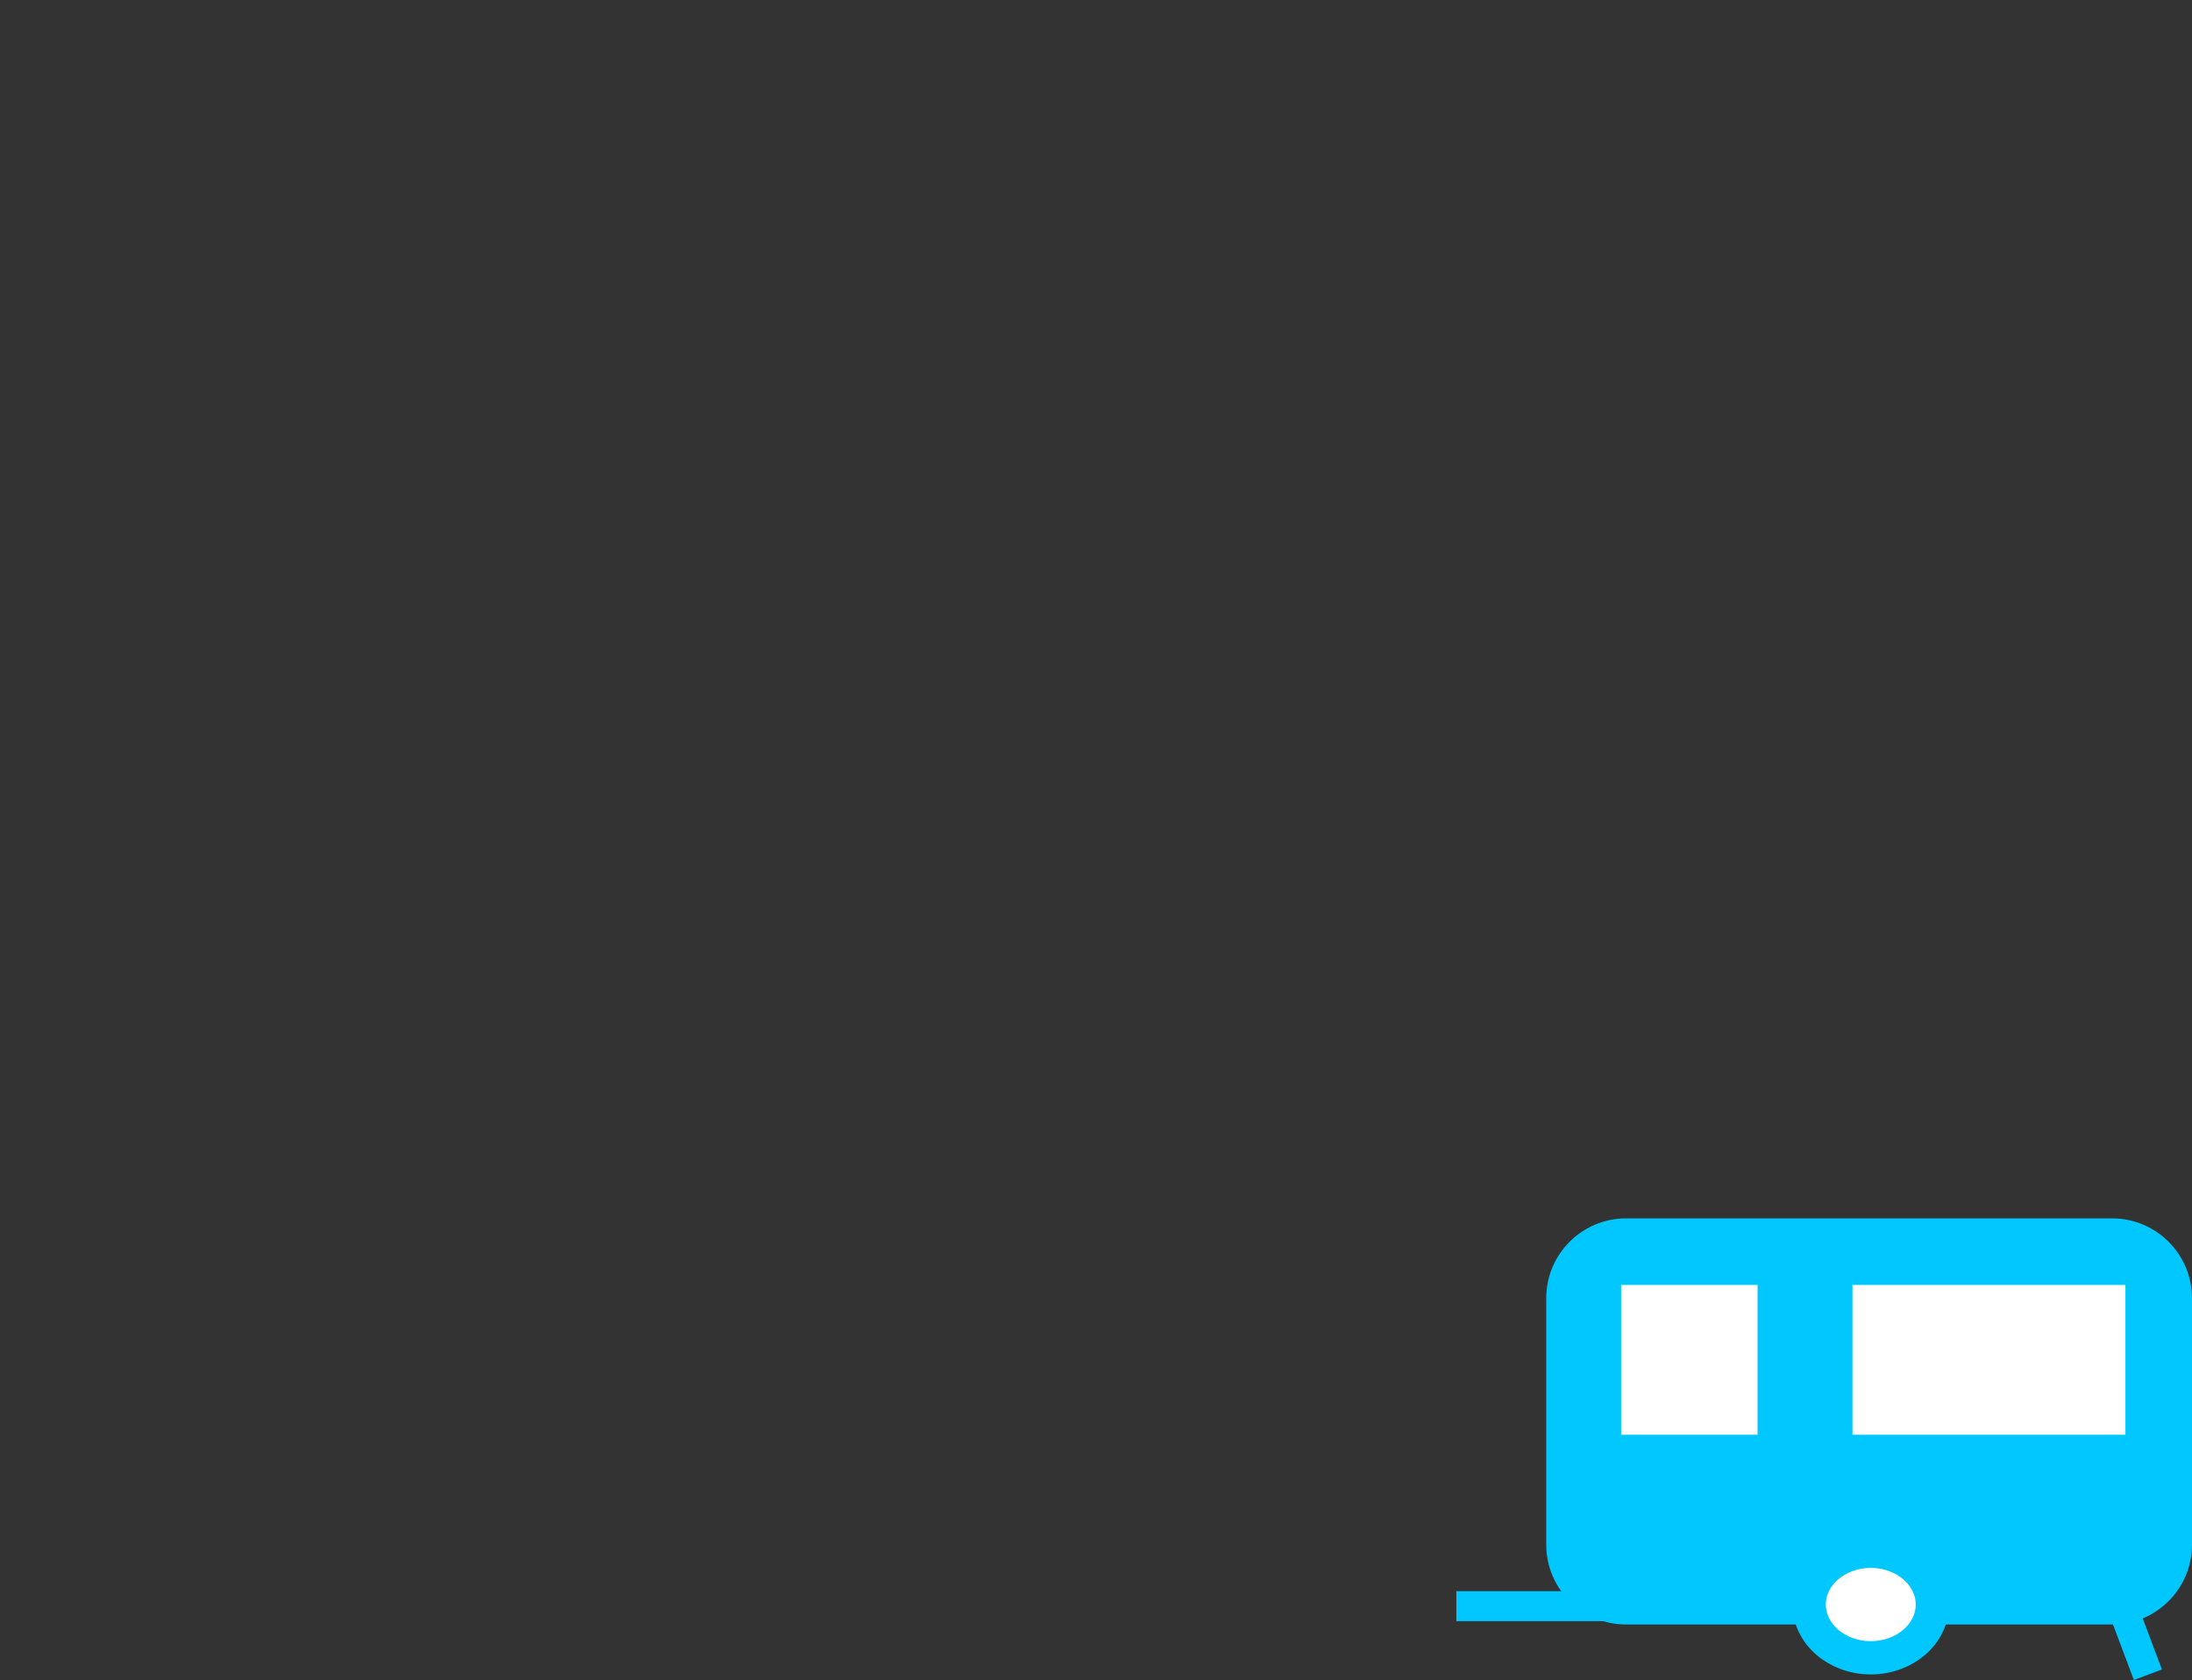 <?xml version="1.0" encoding="iso-8859-1"?>
<!-- Generator: Adobe Illustrator 9.0, SVG Export Plug-In  -->
<!DOCTYPE svg PUBLIC "-//W3C//DTD SVG 20000303 Stylable//EN"   "http://www.w3.org/TR/2000/03/WD-SVG-20000303/DTD/svg-20000303-stylable.dtd">
<svg  width="329.25pt" height="252.338pt" viewBox="0 0 329.25 252.338" xml:space="preserve">
	<rect x="0" y="0" width="329.25" height="252.338" fill="#333333" stroke="none"/>
	<g id="Layer_x0020_1" style="fill-rule:nonzero;clip-rule:nonzero;fill:#00C8FF;stroke:#FFFFFF;stroke-width:0;stroke-miterlimit:4;">
		<g>
		</g>
		<path style="stroke:none;" d="M329.25,232c0,6.627-5.373,12-12,12h-73c-6.627,0-12-5.373-12-12v-37c0-6.627,5.373-12,12-12h73c6.627,0,12,5.373,12,12v37z"/>
		<path style="fill:#FFFFFF;stroke:#00C8FF;stroke-width:5;" d="M290.25,241c0,4.418-4.141,8-9.25,8c-5.108,0-9.25-3.582-9.25-8s4.142-8,9.25-8c5.109,0,9.25,3.582,9.25,8z"/>
		<path style="stroke:none;" d="M246.75,243.5h-28V239h28v4.5z"/>
		<path style="stroke:none;" d="M320.518,252.338l-7.747-20.591l4.212-1.585l7.747,20.591l-4.212,1.585z"/>
		<path style="fill:#FFFFFF;stroke:#00C8FF;stroke-width:1;" d="M319.75,216h-42v-23.5h42V216z"/>
		<path style="fill:#FFFFFF;stroke:#00C8FF;stroke-width:1;" d="M264.5,216H243v-23.5h21.5V216z"/>
	</g>
</svg>

